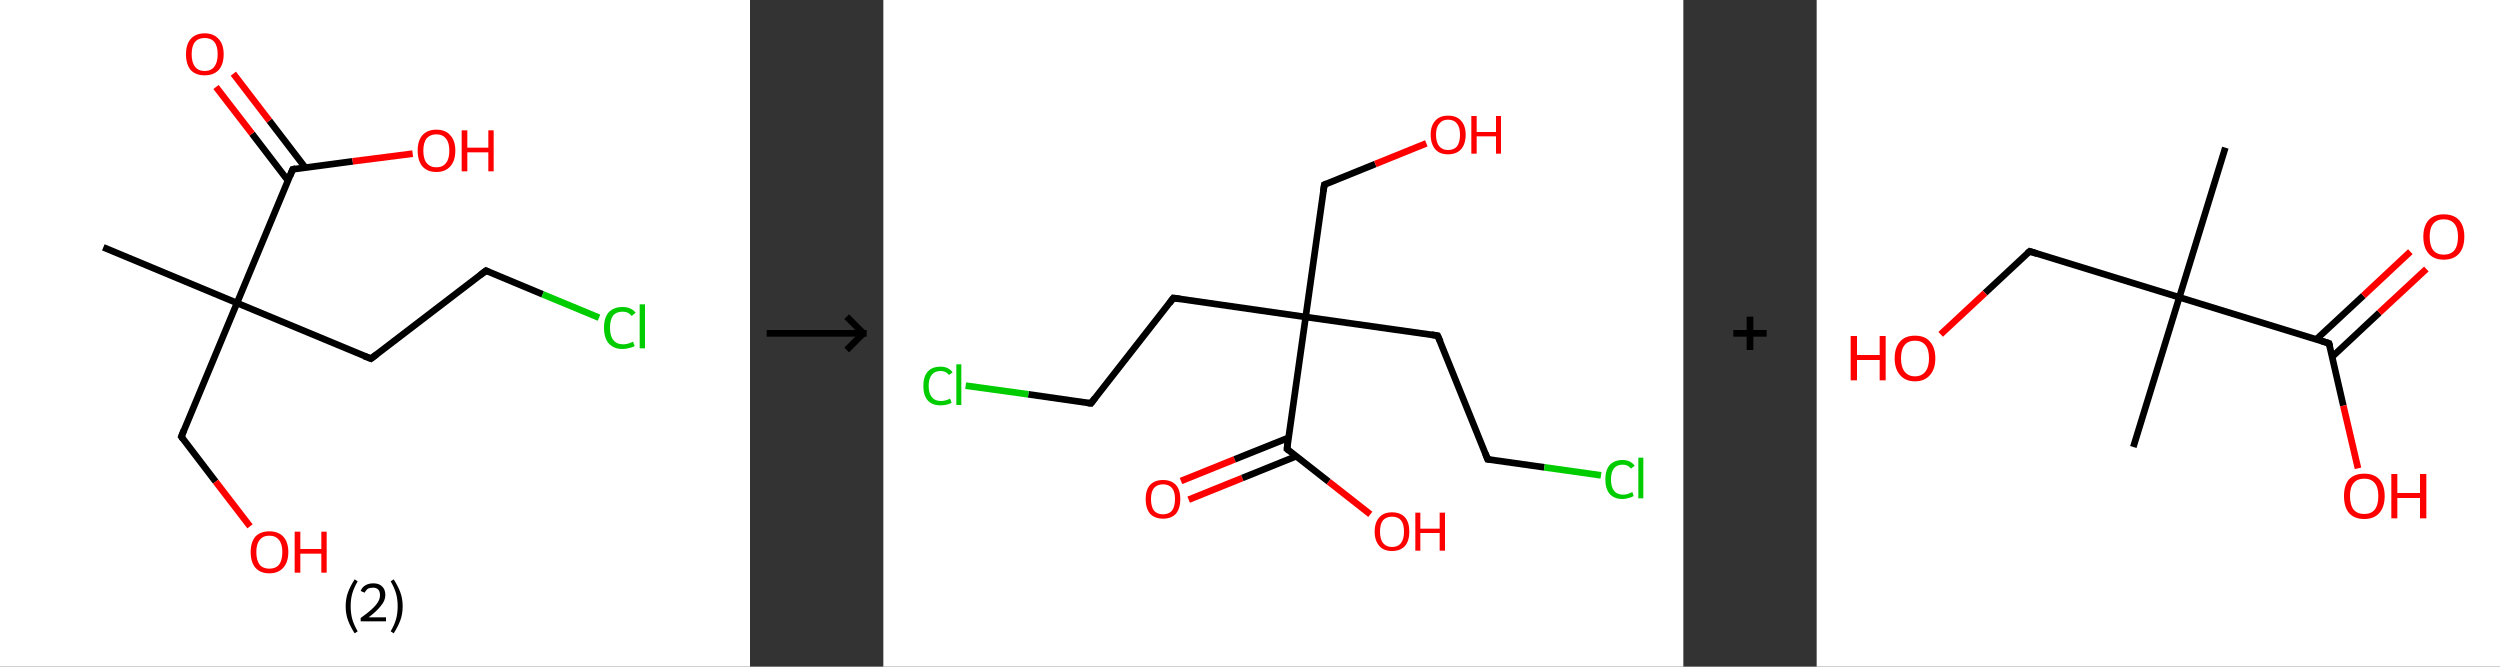 <?xml version='1.0' encoding='ASCII' standalone='yes'?>
<svg xmlns="http://www.w3.org/2000/svg" xmlns:xlink="http://www.w3.org/1999/xlink" version="1.1" width="750.0px" viewBox="0 0 750.0 200.0" height="200.0px">
  <rect x="0" y="0" width="750.0" height="200.0" fill="#333333" stroke="none"/>
  <g>
    <g transform="translate(0, 0) scale(1 1) "><!-- END OF HEADER -->
<rect style="opacity:1.0;fill:#FFFFFF;stroke:none" width="225.0" height="200.0" x="0.0" y="0.0"> </rect>
<path class="bond-0 atom-0 atom-1" d="M 31.0,74.2 L 71.1,90.9" style="fill:none;fill-rule:evenodd;stroke:#000000;stroke-width:2.0px;stroke-linecap:butt;stroke-linejoin:miter;stroke-opacity:1"/>
<path class="bond-1 atom-1 atom-2" d="M 71.1,90.9 L 54.4,131.0" style="fill:none;fill-rule:evenodd;stroke:#000000;stroke-width:2.0px;stroke-linecap:butt;stroke-linejoin:miter;stroke-opacity:1"/>
<path class="bond-2 atom-2 atom-3" d="M 54.4,131.0 L 64.7,144.5" style="fill:none;fill-rule:evenodd;stroke:#000000;stroke-width:2.0px;stroke-linecap:butt;stroke-linejoin:miter;stroke-opacity:1"/>
<path class="bond-2 atom-2 atom-3" d="M 64.7,144.5 L 75.0,157.9" style="fill:none;fill-rule:evenodd;stroke:#FF0000;stroke-width:2.0px;stroke-linecap:butt;stroke-linejoin:miter;stroke-opacity:1"/>
<path class="bond-3 atom-1 atom-4" d="M 71.1,90.9 L 111.3,107.6" style="fill:none;fill-rule:evenodd;stroke:#000000;stroke-width:2.0px;stroke-linecap:butt;stroke-linejoin:miter;stroke-opacity:1"/>
<path class="bond-4 atom-4 atom-5" d="M 111.3,107.6 L 145.8,81.2" style="fill:none;fill-rule:evenodd;stroke:#000000;stroke-width:2.0px;stroke-linecap:butt;stroke-linejoin:miter;stroke-opacity:1"/>
<path class="bond-5 atom-5 atom-6" d="M 145.8,81.2 L 162.8,88.3" style="fill:none;fill-rule:evenodd;stroke:#000000;stroke-width:2.0px;stroke-linecap:butt;stroke-linejoin:miter;stroke-opacity:1"/>
<path class="bond-5 atom-5 atom-6" d="M 162.8,88.3 L 179.7,95.3" style="fill:none;fill-rule:evenodd;stroke:#00CC00;stroke-width:2.0px;stroke-linecap:butt;stroke-linejoin:miter;stroke-opacity:1"/>
<path class="bond-6 atom-1 atom-7" d="M 71.1,90.9 L 87.8,50.8" style="fill:none;fill-rule:evenodd;stroke:#000000;stroke-width:2.0px;stroke-linecap:butt;stroke-linejoin:miter;stroke-opacity:1"/>
<path class="bond-7 atom-7 atom-8" d="M 91.6,50.3 L 80.8,36.2" style="fill:none;fill-rule:evenodd;stroke:#000000;stroke-width:2.0px;stroke-linecap:butt;stroke-linejoin:miter;stroke-opacity:1"/>
<path class="bond-7 atom-7 atom-8" d="M 80.8,36.2 L 70.0,22.1" style="fill:none;fill-rule:evenodd;stroke:#FF0000;stroke-width:2.0px;stroke-linecap:butt;stroke-linejoin:miter;stroke-opacity:1"/>
<path class="bond-7 atom-7 atom-8" d="M 86.4,54.2 L 75.6,40.1" style="fill:none;fill-rule:evenodd;stroke:#000000;stroke-width:2.0px;stroke-linecap:butt;stroke-linejoin:miter;stroke-opacity:1"/>
<path class="bond-7 atom-7 atom-8" d="M 75.6,40.1 L 64.8,26.1" style="fill:none;fill-rule:evenodd;stroke:#FF0000;stroke-width:2.0px;stroke-linecap:butt;stroke-linejoin:miter;stroke-opacity:1"/>
<path class="bond-8 atom-7 atom-9" d="M 87.8,50.8 L 105.8,48.4" style="fill:none;fill-rule:evenodd;stroke:#000000;stroke-width:2.0px;stroke-linecap:butt;stroke-linejoin:miter;stroke-opacity:1"/>
<path class="bond-8 atom-7 atom-9" d="M 105.8,48.4 L 123.8,46.1" style="fill:none;fill-rule:evenodd;stroke:#FF0000;stroke-width:2.0px;stroke-linecap:butt;stroke-linejoin:miter;stroke-opacity:1"/>
<path d="M 55.2,129.0 L 54.4,131.0 L 54.9,131.7" style="fill:none;stroke:#000000;stroke-width:2.0px;stroke-linecap:butt;stroke-linejoin:miter;stroke-opacity:1;"/>
<path d="M 109.2,106.8 L 111.3,107.6 L 113.0,106.3" style="fill:none;stroke:#000000;stroke-width:2.0px;stroke-linecap:butt;stroke-linejoin:miter;stroke-opacity:1;"/>
<path d="M 144.1,82.5 L 145.8,81.2 L 146.6,81.6" style="fill:none;stroke:#000000;stroke-width:2.0px;stroke-linecap:butt;stroke-linejoin:miter;stroke-opacity:1;"/>
<path d="M 87.0,52.8 L 87.8,50.8 L 88.7,50.6" style="fill:none;stroke:#000000;stroke-width:2.0px;stroke-linecap:butt;stroke-linejoin:miter;stroke-opacity:1;"/>
<path class="atom-3" d="M 75.2 165.6 Q 75.2 162.7, 76.6 161.0 Q 78.1 159.4, 80.8 159.4 Q 83.5 159.4, 85.0 161.0 Q 86.5 162.7, 86.5 165.6 Q 86.5 168.6, 85.0 170.3 Q 83.5 172.0, 80.8 172.0 Q 78.1 172.0, 76.6 170.3 Q 75.2 168.6, 75.2 165.6 M 80.8 170.6 Q 82.7 170.6, 83.7 169.4 Q 84.7 168.1, 84.7 165.6 Q 84.7 163.2, 83.7 162.0 Q 82.7 160.7, 80.8 160.7 Q 78.9 160.7, 77.9 162.0 Q 76.9 163.2, 76.9 165.6 Q 76.9 168.1, 77.9 169.4 Q 78.9 170.6, 80.8 170.6 " fill="#FF0000"/>
<path class="atom-3" d="M 88.4 159.5 L 90.1 159.5 L 90.1 164.7 L 96.4 164.7 L 96.4 159.5 L 98.0 159.5 L 98.0 171.8 L 96.4 171.8 L 96.4 166.1 L 90.1 166.1 L 90.1 171.8 L 88.4 171.8 L 88.4 159.5 " fill="#FF0000"/>
<path class="atom-6" d="M 181.2 98.3 Q 181.2 95.3, 182.6 93.7 Q 184.1 92.1, 186.8 92.1 Q 189.3 92.1, 190.7 93.8 L 189.5 94.8 Q 188.5 93.5, 186.8 93.5 Q 184.9 93.5, 183.9 94.7 Q 183.0 96.0, 183.0 98.3 Q 183.0 100.8, 184.0 102.0 Q 185.0 103.3, 187.0 103.3 Q 188.3 103.3, 189.9 102.5 L 190.4 103.8 Q 189.8 104.2, 188.8 104.4 Q 187.8 104.7, 186.7 104.7 Q 184.1 104.7, 182.6 103.0 Q 181.2 101.4, 181.2 98.3 " fill="#00CC00"/>
<path class="atom-6" d="M 191.9 91.3 L 193.5 91.3 L 193.5 104.5 L 191.9 104.5 L 191.9 91.3 " fill="#00CC00"/>
<path class="atom-8" d="M 55.8 16.3 Q 55.8 13.3, 57.2 11.7 Q 58.7 10.0, 61.4 10.0 Q 64.1 10.0, 65.6 11.7 Q 67.1 13.3, 67.1 16.3 Q 67.1 19.3, 65.6 21.0 Q 64.1 22.6, 61.4 22.6 Q 58.7 22.6, 57.2 21.0 Q 55.8 19.3, 55.8 16.3 M 61.4 21.3 Q 63.3 21.3, 64.3 20.0 Q 65.3 18.7, 65.3 16.3 Q 65.3 13.8, 64.3 12.6 Q 63.3 11.4, 61.4 11.4 Q 59.5 11.4, 58.5 12.6 Q 57.5 13.8, 57.5 16.3 Q 57.5 18.7, 58.5 20.0 Q 59.5 21.3, 61.4 21.3 " fill="#FF0000"/>
<path class="atom-9" d="M 125.3 45.2 Q 125.3 42.2, 126.7 40.6 Q 128.2 38.9, 130.9 38.9 Q 133.7 38.9, 135.1 40.6 Q 136.6 42.2, 136.6 45.2 Q 136.6 48.2, 135.1 49.9 Q 133.6 51.6, 130.9 51.6 Q 128.2 51.6, 126.7 49.9 Q 125.3 48.2, 125.3 45.2 M 130.9 50.2 Q 132.8 50.2, 133.8 48.9 Q 134.8 47.7, 134.8 45.2 Q 134.8 42.8, 133.8 41.6 Q 132.8 40.3, 130.9 40.3 Q 129.1 40.3, 128.0 41.5 Q 127.0 42.8, 127.0 45.2 Q 127.0 47.7, 128.0 48.9 Q 129.1 50.2, 130.9 50.2 " fill="#FF0000"/>
<path class="atom-9" d="M 138.5 39.1 L 140.2 39.1 L 140.2 44.3 L 146.5 44.3 L 146.5 39.1 L 148.1 39.1 L 148.1 51.4 L 146.5 51.4 L 146.5 45.7 L 140.2 45.7 L 140.2 51.4 L 138.5 51.4 L 138.5 39.1 " fill="#FF0000"/>
<path class="legend" d="M 103.7 181.9 Q 103.7 179.6, 104.4 177.7 Q 105.1 175.8, 106.4 173.8 L 107.3 174.4 Q 106.2 176.3, 105.7 178.0 Q 105.2 179.7, 105.2 181.9 Q 105.2 184.0, 105.7 185.8 Q 106.2 187.5, 107.3 189.4 L 106.4 190.0 Q 105.1 188.0, 104.4 186.1 Q 103.7 184.2, 103.7 181.9 " fill="#000000"/>
<path class="legend" d="M 108.2 177.3 Q 108.6 176.2, 109.6 175.6 Q 110.6 175.0, 112.0 175.0 Q 113.7 175.0, 114.6 175.9 Q 115.6 176.8, 115.6 178.5 Q 115.6 180.2, 114.3 181.7 Q 113.1 183.3, 110.6 185.2 L 115.8 185.2 L 115.8 186.4 L 108.2 186.4 L 108.2 185.4 Q 110.3 183.9, 111.5 182.8 Q 112.8 181.6, 113.4 180.6 Q 114.0 179.6, 114.0 178.6 Q 114.0 177.5, 113.5 176.9 Q 112.9 176.3, 112.0 176.3 Q 111.0 176.3, 110.4 176.6 Q 109.8 177.0, 109.4 177.8 L 108.2 177.3 " fill="#000000"/>
<path class="legend" d="M 120.8 181.9 Q 120.8 184.2, 120.1 186.1 Q 119.4 188.0, 118.1 190.0 L 117.2 189.4 Q 118.3 187.5, 118.8 185.8 Q 119.3 184.0, 119.3 181.9 Q 119.3 179.7, 118.8 178.0 Q 118.3 176.3, 117.2 174.4 L 118.1 173.8 Q 119.4 175.8, 120.1 177.7 Q 120.8 179.6, 120.8 181.9 " fill="#000000"/>
</g>
    <g transform="translate(225.0, 0) scale(1 1) "><line x1="5" y1="100" x2="35" y2="100" style="stroke:rgb(0,0,0);stroke-width:2"/>
  <line x1="34" y1="100" x2="29" y2="95" style="stroke:rgb(0,0,0);stroke-width:2"/>
  <line x1="34" y1="100" x2="29" y2="105" style="stroke:rgb(0,0,0);stroke-width:2"/>
</g>
    <g transform="translate(265.0, 0) scale(1 1) "><!-- END OF HEADER -->
<rect style="opacity:1.0;fill:#FFFFFF;stroke:none" width="240.0" height="200.0" x="0.0" y="0.0"> </rect>
<path class="bond-0 atom-0 atom-1" d="M 89.3,144.3 L 105.4,137.8" style="fill:none;fill-rule:evenodd;stroke:#FF0000;stroke-width:2.0px;stroke-linecap:butt;stroke-linejoin:miter;stroke-opacity:1"/>
<path class="bond-0 atom-0 atom-1" d="M 105.4,137.8 L 121.6,131.3" style="fill:none;fill-rule:evenodd;stroke:#000000;stroke-width:2.0px;stroke-linecap:butt;stroke-linejoin:miter;stroke-opacity:1"/>
<path class="bond-0 atom-0 atom-1" d="M 91.6,149.9 L 107.7,143.4" style="fill:none;fill-rule:evenodd;stroke:#FF0000;stroke-width:2.0px;stroke-linecap:butt;stroke-linejoin:miter;stroke-opacity:1"/>
<path class="bond-0 atom-0 atom-1" d="M 107.7,143.4 L 123.8,136.9" style="fill:none;fill-rule:evenodd;stroke:#000000;stroke-width:2.0px;stroke-linecap:butt;stroke-linejoin:miter;stroke-opacity:1"/>
<path class="bond-1 atom-1 atom-2" d="M 121.1,134.7 L 133.6,144.5" style="fill:none;fill-rule:evenodd;stroke:#000000;stroke-width:2.0px;stroke-linecap:butt;stroke-linejoin:miter;stroke-opacity:1"/>
<path class="bond-1 atom-1 atom-2" d="M 133.6,144.5 L 146.1,154.3" style="fill:none;fill-rule:evenodd;stroke:#FF0000;stroke-width:2.0px;stroke-linecap:butt;stroke-linejoin:miter;stroke-opacity:1"/>
<path class="bond-2 atom-1 atom-3" d="M 121.1,134.7 L 126.7,95.1" style="fill:none;fill-rule:evenodd;stroke:#000000;stroke-width:2.0px;stroke-linecap:butt;stroke-linejoin:miter;stroke-opacity:1"/>
<path class="bond-3 atom-3 atom-4" d="M 126.7,95.1 L 132.3,55.4" style="fill:none;fill-rule:evenodd;stroke:#000000;stroke-width:2.0px;stroke-linecap:butt;stroke-linejoin:miter;stroke-opacity:1"/>
<path class="bond-4 atom-4 atom-5" d="M 132.3,55.4 L 147.6,49.2" style="fill:none;fill-rule:evenodd;stroke:#000000;stroke-width:2.0px;stroke-linecap:butt;stroke-linejoin:miter;stroke-opacity:1"/>
<path class="bond-4 atom-4 atom-5" d="M 147.6,49.2 L 162.9,43.0" style="fill:none;fill-rule:evenodd;stroke:#FF0000;stroke-width:2.0px;stroke-linecap:butt;stroke-linejoin:miter;stroke-opacity:1"/>
<path class="bond-5 atom-3 atom-6" d="M 126.7,95.1 L 166.3,100.7" style="fill:none;fill-rule:evenodd;stroke:#000000;stroke-width:2.0px;stroke-linecap:butt;stroke-linejoin:miter;stroke-opacity:1"/>
<path class="bond-6 atom-6 atom-7" d="M 166.3,100.7 L 181.3,137.8" style="fill:none;fill-rule:evenodd;stroke:#000000;stroke-width:2.0px;stroke-linecap:butt;stroke-linejoin:miter;stroke-opacity:1"/>
<path class="bond-7 atom-7 atom-8" d="M 181.3,137.8 L 198.3,140.2" style="fill:none;fill-rule:evenodd;stroke:#000000;stroke-width:2.0px;stroke-linecap:butt;stroke-linejoin:miter;stroke-opacity:1"/>
<path class="bond-7 atom-7 atom-8" d="M 198.3,140.2 L 215.3,142.6" style="fill:none;fill-rule:evenodd;stroke:#00CC00;stroke-width:2.0px;stroke-linecap:butt;stroke-linejoin:miter;stroke-opacity:1"/>
<path class="bond-8 atom-3 atom-9" d="M 126.7,95.1 L 87.0,89.4" style="fill:none;fill-rule:evenodd;stroke:#000000;stroke-width:2.0px;stroke-linecap:butt;stroke-linejoin:miter;stroke-opacity:1"/>
<path class="bond-9 atom-9 atom-10" d="M 87.0,89.4 L 62.3,121.0" style="fill:none;fill-rule:evenodd;stroke:#000000;stroke-width:2.0px;stroke-linecap:butt;stroke-linejoin:miter;stroke-opacity:1"/>
<path class="bond-10 atom-10 atom-11" d="M 62.3,121.0 L 43.5,118.3" style="fill:none;fill-rule:evenodd;stroke:#000000;stroke-width:2.0px;stroke-linecap:butt;stroke-linejoin:miter;stroke-opacity:1"/>
<path class="bond-10 atom-10 atom-11" d="M 43.5,118.3 L 24.7,115.7" style="fill:none;fill-rule:evenodd;stroke:#00CC00;stroke-width:2.0px;stroke-linecap:butt;stroke-linejoin:miter;stroke-opacity:1"/>
<path d="M 121.7,135.2 L 121.1,134.7 L 121.3,132.7" style="fill:none;stroke:#000000;stroke-width:2.0px;stroke-linecap:butt;stroke-linejoin:miter;stroke-opacity:1;"/>
<path d="M 132.0,57.4 L 132.3,55.4 L 133.0,55.1" style="fill:none;stroke:#000000;stroke-width:2.0px;stroke-linecap:butt;stroke-linejoin:miter;stroke-opacity:1;"/>
<path d="M 164.4,100.4 L 166.3,100.7 L 167.1,102.5" style="fill:none;stroke:#000000;stroke-width:2.0px;stroke-linecap:butt;stroke-linejoin:miter;stroke-opacity:1;"/>
<path d="M 180.6,136.0 L 181.3,137.8 L 182.2,137.9" style="fill:none;stroke:#000000;stroke-width:2.0px;stroke-linecap:butt;stroke-linejoin:miter;stroke-opacity:1;"/>
<path d="M 89.0,89.7 L 87.0,89.4 L 85.8,91.0" style="fill:none;stroke:#000000;stroke-width:2.0px;stroke-linecap:butt;stroke-linejoin:miter;stroke-opacity:1;"/>
<path d="M 63.5,119.4 L 62.3,121.0 L 61.4,120.9" style="fill:none;stroke:#000000;stroke-width:2.0px;stroke-linecap:butt;stroke-linejoin:miter;stroke-opacity:1;"/>
<path class="atom-0" d="M 78.7 149.7 Q 78.7 147.0, 80.0 145.5 Q 81.4 144.0, 83.9 144.0 Q 86.4 144.0, 87.8 145.5 Q 89.1 147.0, 89.1 149.7 Q 89.1 152.5, 87.8 154.1 Q 86.4 155.6, 83.9 155.6 Q 81.4 155.6, 80.0 154.1 Q 78.7 152.5, 78.7 149.7 M 83.9 154.3 Q 85.6 154.3, 86.6 153.2 Q 87.5 152.0, 87.5 149.7 Q 87.5 147.5, 86.6 146.4 Q 85.6 145.3, 83.9 145.3 Q 82.2 145.3, 81.2 146.4 Q 80.3 147.5, 80.3 149.7 Q 80.3 152.0, 81.2 153.2 Q 82.2 154.3, 83.9 154.3 " fill="#FF0000"/>
<path class="atom-2" d="M 147.4 159.5 Q 147.4 156.7, 148.8 155.2 Q 150.1 153.7, 152.6 153.7 Q 155.1 153.7, 156.5 155.2 Q 157.8 156.7, 157.8 159.5 Q 157.8 162.2, 156.5 163.8 Q 155.1 165.3, 152.6 165.3 Q 150.1 165.3, 148.8 163.8 Q 147.4 162.2, 147.4 159.5 M 152.6 164.1 Q 154.4 164.1, 155.3 162.9 Q 156.2 161.7, 156.2 159.5 Q 156.2 157.2, 155.3 156.1 Q 154.4 155.0, 152.6 155.0 Q 150.9 155.0, 149.9 156.1 Q 149.0 157.2, 149.0 159.5 Q 149.0 161.7, 149.9 162.9 Q 150.9 164.1, 152.6 164.1 " fill="#FF0000"/>
<path class="atom-2" d="M 159.6 153.8 L 161.1 153.8 L 161.1 158.6 L 166.9 158.6 L 166.9 153.8 L 168.5 153.8 L 168.5 165.2 L 166.9 165.2 L 166.9 159.9 L 161.1 159.9 L 161.1 165.2 L 159.6 165.2 L 159.6 153.8 " fill="#FF0000"/>
<path class="atom-5" d="M 164.2 40.4 Q 164.2 37.7, 165.6 36.2 Q 166.9 34.7, 169.4 34.7 Q 172.0 34.7, 173.3 36.2 Q 174.7 37.7, 174.7 40.4 Q 174.7 43.2, 173.3 44.8 Q 171.9 46.3, 169.4 46.3 Q 166.9 46.3, 165.6 44.8 Q 164.2 43.2, 164.2 40.4 M 169.4 45.0 Q 171.2 45.0, 172.1 43.9 Q 173.0 42.7, 173.0 40.4 Q 173.0 38.2, 172.1 37.1 Q 171.2 35.9, 169.4 35.9 Q 167.7 35.9, 166.8 37.1 Q 165.8 38.2, 165.8 40.4 Q 165.8 42.7, 166.8 43.9 Q 167.7 45.0, 169.4 45.0 " fill="#FF0000"/>
<path class="atom-5" d="M 176.4 34.8 L 178.0 34.8 L 178.0 39.6 L 183.8 39.6 L 183.8 34.8 L 185.3 34.8 L 185.3 46.1 L 183.8 46.1 L 183.8 40.9 L 178.0 40.9 L 178.0 46.1 L 176.4 46.1 L 176.4 34.8 " fill="#FF0000"/>
<path class="atom-8" d="M 216.6 143.8 Q 216.6 141.0, 217.9 139.5 Q 219.3 138.0, 221.8 138.0 Q 224.1 138.0, 225.4 139.7 L 224.3 140.6 Q 223.4 139.4, 221.8 139.4 Q 220.1 139.4, 219.2 140.5 Q 218.3 141.6, 218.3 143.8 Q 218.3 146.1, 219.2 147.2 Q 220.1 148.4, 222.0 148.4 Q 223.2 148.4, 224.7 147.6 L 225.1 148.8 Q 224.5 149.2, 223.6 149.4 Q 222.7 149.7, 221.7 149.7 Q 219.3 149.7, 217.9 148.2 Q 216.6 146.6, 216.6 143.8 " fill="#00CC00"/>
<path class="atom-8" d="M 226.5 137.3 L 228.0 137.3 L 228.0 149.5 L 226.5 149.5 L 226.5 137.3 " fill="#00CC00"/>
<path class="atom-11" d="M 12.0 115.8 Q 12.0 113.0, 13.3 111.5 Q 14.6 110.0, 17.2 110.0 Q 19.5 110.0, 20.8 111.7 L 19.7 112.5 Q 18.8 111.3, 17.2 111.3 Q 15.4 111.3, 14.5 112.5 Q 13.6 113.6, 13.6 115.8 Q 13.6 118.0, 14.6 119.2 Q 15.5 120.3, 17.3 120.3 Q 18.6 120.3, 20.0 119.6 L 20.5 120.8 Q 19.9 121.2, 19.0 121.4 Q 18.1 121.6, 17.1 121.6 Q 14.6 121.6, 13.3 120.1 Q 12.0 118.6, 12.0 115.8 " fill="#00CC00"/>
<path class="atom-11" d="M 21.9 109.3 L 23.4 109.3 L 23.4 121.5 L 21.9 121.5 L 21.9 109.3 " fill="#00CC00"/>
</g>
    <g transform="translate(505.0, 0) scale(1 1) "><line x1="15" y1="100" x2="25" y2="100" style="stroke:rgb(0,0,0);stroke-width:2"/>
  <line x1="20" y1="95" x2="20" y2="105" style="stroke:rgb(0,0,0);stroke-width:2"/>
</g>
    <g transform="translate(545.0, 0) scale(1 1) "><!-- END OF HEADER -->
<rect style="opacity:1.0;fill:#FFFFFF;stroke:none" width="205.0" height="200.0" x="0.0" y="0.0"> </rect>
<path class="bond-0 atom-0 atom-1" d="M 122.6,44.3 L 108.8,89.2" style="fill:none;fill-rule:evenodd;stroke:#000000;stroke-width:2.0px;stroke-linecap:butt;stroke-linejoin:miter;stroke-opacity:1"/>
<path class="bond-1 atom-1 atom-2" d="M 108.8,89.2 L 95.0,134.1" style="fill:none;fill-rule:evenodd;stroke:#000000;stroke-width:2.0px;stroke-linecap:butt;stroke-linejoin:miter;stroke-opacity:1"/>
<path class="bond-2 atom-1 atom-3" d="M 108.8,89.2 L 63.9,75.4" style="fill:none;fill-rule:evenodd;stroke:#000000;stroke-width:2.0px;stroke-linecap:butt;stroke-linejoin:miter;stroke-opacity:1"/>
<path class="bond-3 atom-3 atom-4" d="M 63.9,75.4 L 50.5,87.9" style="fill:none;fill-rule:evenodd;stroke:#000000;stroke-width:2.0px;stroke-linecap:butt;stroke-linejoin:miter;stroke-opacity:1"/>
<path class="bond-3 atom-3 atom-4" d="M 50.5,87.9 L 37.2,100.3" style="fill:none;fill-rule:evenodd;stroke:#FF0000;stroke-width:2.0px;stroke-linecap:butt;stroke-linejoin:miter;stroke-opacity:1"/>
<path class="bond-4 atom-1 atom-5" d="M 108.8,89.2 L 153.7,103.0" style="fill:none;fill-rule:evenodd;stroke:#000000;stroke-width:2.0px;stroke-linecap:butt;stroke-linejoin:miter;stroke-opacity:1"/>
<path class="bond-5 atom-5 atom-6" d="M 154.7,107.0 L 168.8,93.8" style="fill:none;fill-rule:evenodd;stroke:#000000;stroke-width:2.0px;stroke-linecap:butt;stroke-linejoin:miter;stroke-opacity:1"/>
<path class="bond-5 atom-5 atom-6" d="M 168.8,93.8 L 182.9,80.7" style="fill:none;fill-rule:evenodd;stroke:#FF0000;stroke-width:2.0px;stroke-linecap:butt;stroke-linejoin:miter;stroke-opacity:1"/>
<path class="bond-5 atom-5 atom-6" d="M 149.9,101.8 L 164.0,88.7" style="fill:none;fill-rule:evenodd;stroke:#000000;stroke-width:2.0px;stroke-linecap:butt;stroke-linejoin:miter;stroke-opacity:1"/>
<path class="bond-5 atom-5 atom-6" d="M 164.0,88.7 L 178.1,75.5" style="fill:none;fill-rule:evenodd;stroke:#FF0000;stroke-width:2.0px;stroke-linecap:butt;stroke-linejoin:miter;stroke-opacity:1"/>
<path class="bond-6 atom-5 atom-7" d="M 153.7,103.0 L 158.0,121.7" style="fill:none;fill-rule:evenodd;stroke:#000000;stroke-width:2.0px;stroke-linecap:butt;stroke-linejoin:miter;stroke-opacity:1"/>
<path class="bond-6 atom-5 atom-7" d="M 158.0,121.7 L 162.4,140.5" style="fill:none;fill-rule:evenodd;stroke:#FF0000;stroke-width:2.0px;stroke-linecap:butt;stroke-linejoin:miter;stroke-opacity:1"/>
<path d="M 66.1,76.1 L 63.9,75.4 L 63.2,76.0" style="fill:none;stroke:#000000;stroke-width:2.0px;stroke-linecap:butt;stroke-linejoin:miter;stroke-opacity:1;"/>
<path d="M 151.5,102.3 L 153.7,103.0 L 154.0,103.9" style="fill:none;stroke:#000000;stroke-width:2.0px;stroke-linecap:butt;stroke-linejoin:miter;stroke-opacity:1;"/>
<path class="atom-4" d="M 10.2 100.8 L 12.1 100.8 L 12.1 106.5 L 18.9 106.5 L 18.9 100.8 L 20.7 100.8 L 20.7 114.1 L 18.9 114.1 L 18.9 108.0 L 12.1 108.0 L 12.1 114.1 L 10.2 114.1 L 10.2 100.8 " fill="#FF0000"/>
<path class="atom-4" d="M 23.4 107.5 Q 23.4 104.3, 25.0 102.5 Q 26.5 100.7, 29.5 100.7 Q 32.5 100.7, 34.0 102.5 Q 35.6 104.3, 35.6 107.5 Q 35.6 110.7, 34.0 112.5 Q 32.4 114.4, 29.5 114.4 Q 26.6 114.4, 25.0 112.5 Q 23.4 110.7, 23.4 107.5 M 29.5 112.9 Q 31.5 112.9, 32.6 111.5 Q 33.7 110.1, 33.7 107.5 Q 33.7 104.8, 32.6 103.5 Q 31.5 102.2, 29.5 102.2 Q 27.5 102.2, 26.4 103.5 Q 25.3 104.8, 25.3 107.5 Q 25.3 110.1, 26.4 111.5 Q 27.5 112.9, 29.5 112.9 " fill="#FF0000"/>
<path class="atom-6" d="M 182.0 71.0 Q 182.0 67.8, 183.6 66.0 Q 185.2 64.3, 188.1 64.3 Q 191.1 64.3, 192.7 66.0 Q 194.3 67.8, 194.3 71.0 Q 194.3 74.3, 192.7 76.1 Q 191.1 77.9, 188.1 77.9 Q 185.2 77.9, 183.6 76.1 Q 182.0 74.3, 182.0 71.0 M 188.1 76.4 Q 190.2 76.4, 191.3 75.1 Q 192.4 73.7, 192.4 71.0 Q 192.4 68.4, 191.3 67.1 Q 190.2 65.8, 188.1 65.8 Q 186.1 65.8, 185.0 67.1 Q 183.9 68.4, 183.9 71.0 Q 183.9 73.7, 185.0 75.1 Q 186.1 76.4, 188.1 76.4 " fill="#FF0000"/>
<path class="atom-7" d="M 158.2 148.8 Q 158.2 145.6, 159.7 143.8 Q 161.3 142.1, 164.3 142.1 Q 167.2 142.1, 168.8 143.8 Q 170.4 145.6, 170.4 148.8 Q 170.4 152.1, 168.8 153.9 Q 167.2 155.7, 164.3 155.7 Q 161.3 155.7, 159.7 153.9 Q 158.2 152.1, 158.2 148.8 M 164.3 154.2 Q 166.3 154.2, 167.4 152.9 Q 168.5 151.5, 168.5 148.8 Q 168.5 146.2, 167.4 144.9 Q 166.3 143.6, 164.3 143.6 Q 162.2 143.6, 161.1 144.9 Q 160.0 146.2, 160.0 148.8 Q 160.0 151.5, 161.1 152.9 Q 162.2 154.2, 164.3 154.2 " fill="#FF0000"/>
<path class="atom-7" d="M 172.4 142.2 L 174.2 142.2 L 174.2 147.9 L 181.0 147.9 L 181.0 142.2 L 182.9 142.2 L 182.9 155.5 L 181.0 155.5 L 181.0 149.4 L 174.2 149.4 L 174.2 155.5 L 172.4 155.5 L 172.4 142.2 " fill="#FF0000"/>
</g>
  </g>
</svg>
